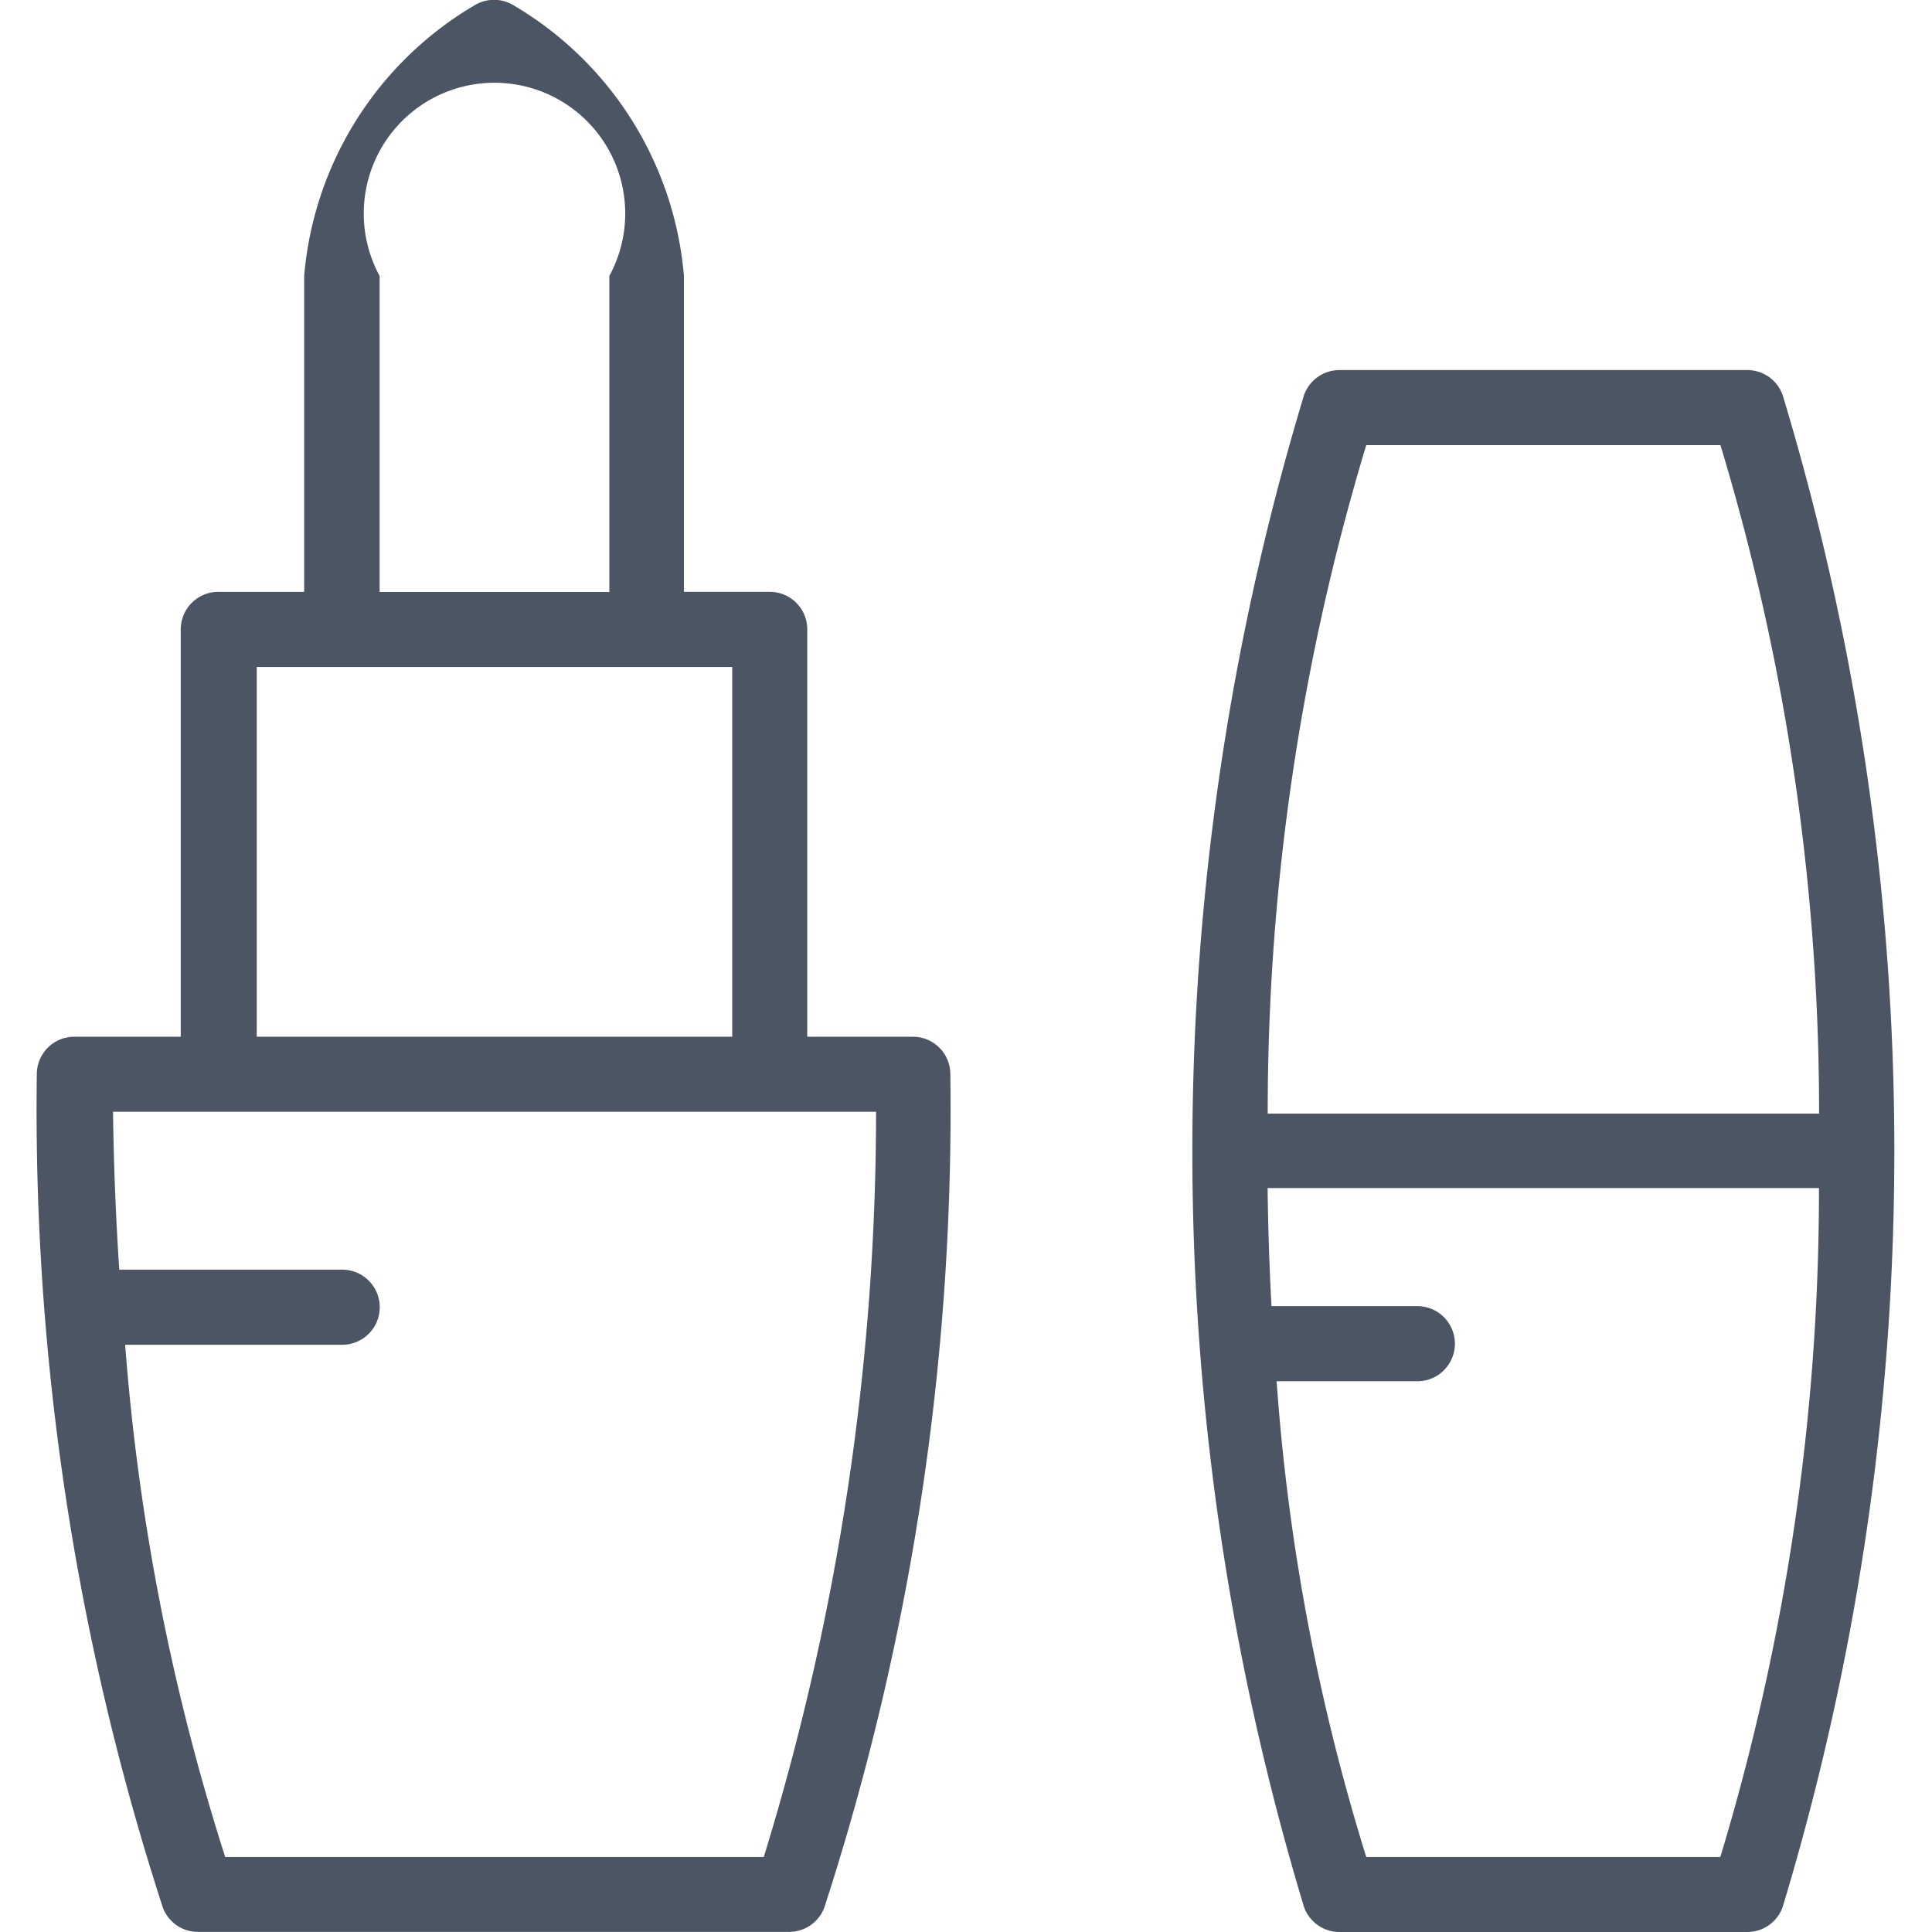 <svg xmlns:xlink="http://www.w3.org/1999/xlink" xmlns="http://www.w3.org/2000/svg" viewBox="0 0 17.298 18" fill="currentColor" class="h-full w-full" width="20"  height="20" ><g fill="#4B5563"><path data-name="Path 21757" d="M16.258 3.682a.349.349 0 00-.33-.234h-3.8a.35.35 0 00-.33.234 24.357 24.357 0 000 14.084.35.35 0 00.33.234h3.8a.349.349 0 00.33-.234 24.357 24.357 0 000-14.084zm-3.88.465h3.3a21.474 21.474 0 01.919 6.228H11.46a21.47 21.47 0 01.918-6.228zm3.3 13.154h-3.3a19.571 19.571 0 01-.835-4.432h1.311a.35.35 0 100-.7h-1.359q-.029-.543-.036-1.1h5.137a21.474 21.474 0 01-.919 6.232z" fill="#4B5563"></path><path data-name="Path 21758" d="M8.162 9.659H7.17V5.864a.349.349 0 00-.349-.35h-.8V2.57A3.242 3.242 0 004.428.046a.349.349 0 00-.352 0A3.242 3.242 0 002.483 2.57v2.944h-.8a.35.35 0 00-.35.35v3.795H.341a.349.349 0 00-.349.349 24.087 24.087 0 001.174 7.764.349.349 0 00.327.227h5.509a.35.35 0 00.327-.227 24.083 24.083 0 001.174-7.764.349.349 0 00-.341-.349zM3.186 2.571a1.218 1.218 0 112.14 0v2.944h-2.14zM2.041 6.214h4.43v3.445h-4.43zm4.725 11.087H1.747a20.844 20.844 0 01-.932-4.772h2.022a.35.35 0 100-.7H.76a27.727 27.727 0 01-.058-1.471h7.109a23.6 23.6 0 01-1.046 6.943z" fill="#4B5563"></path></g></svg>